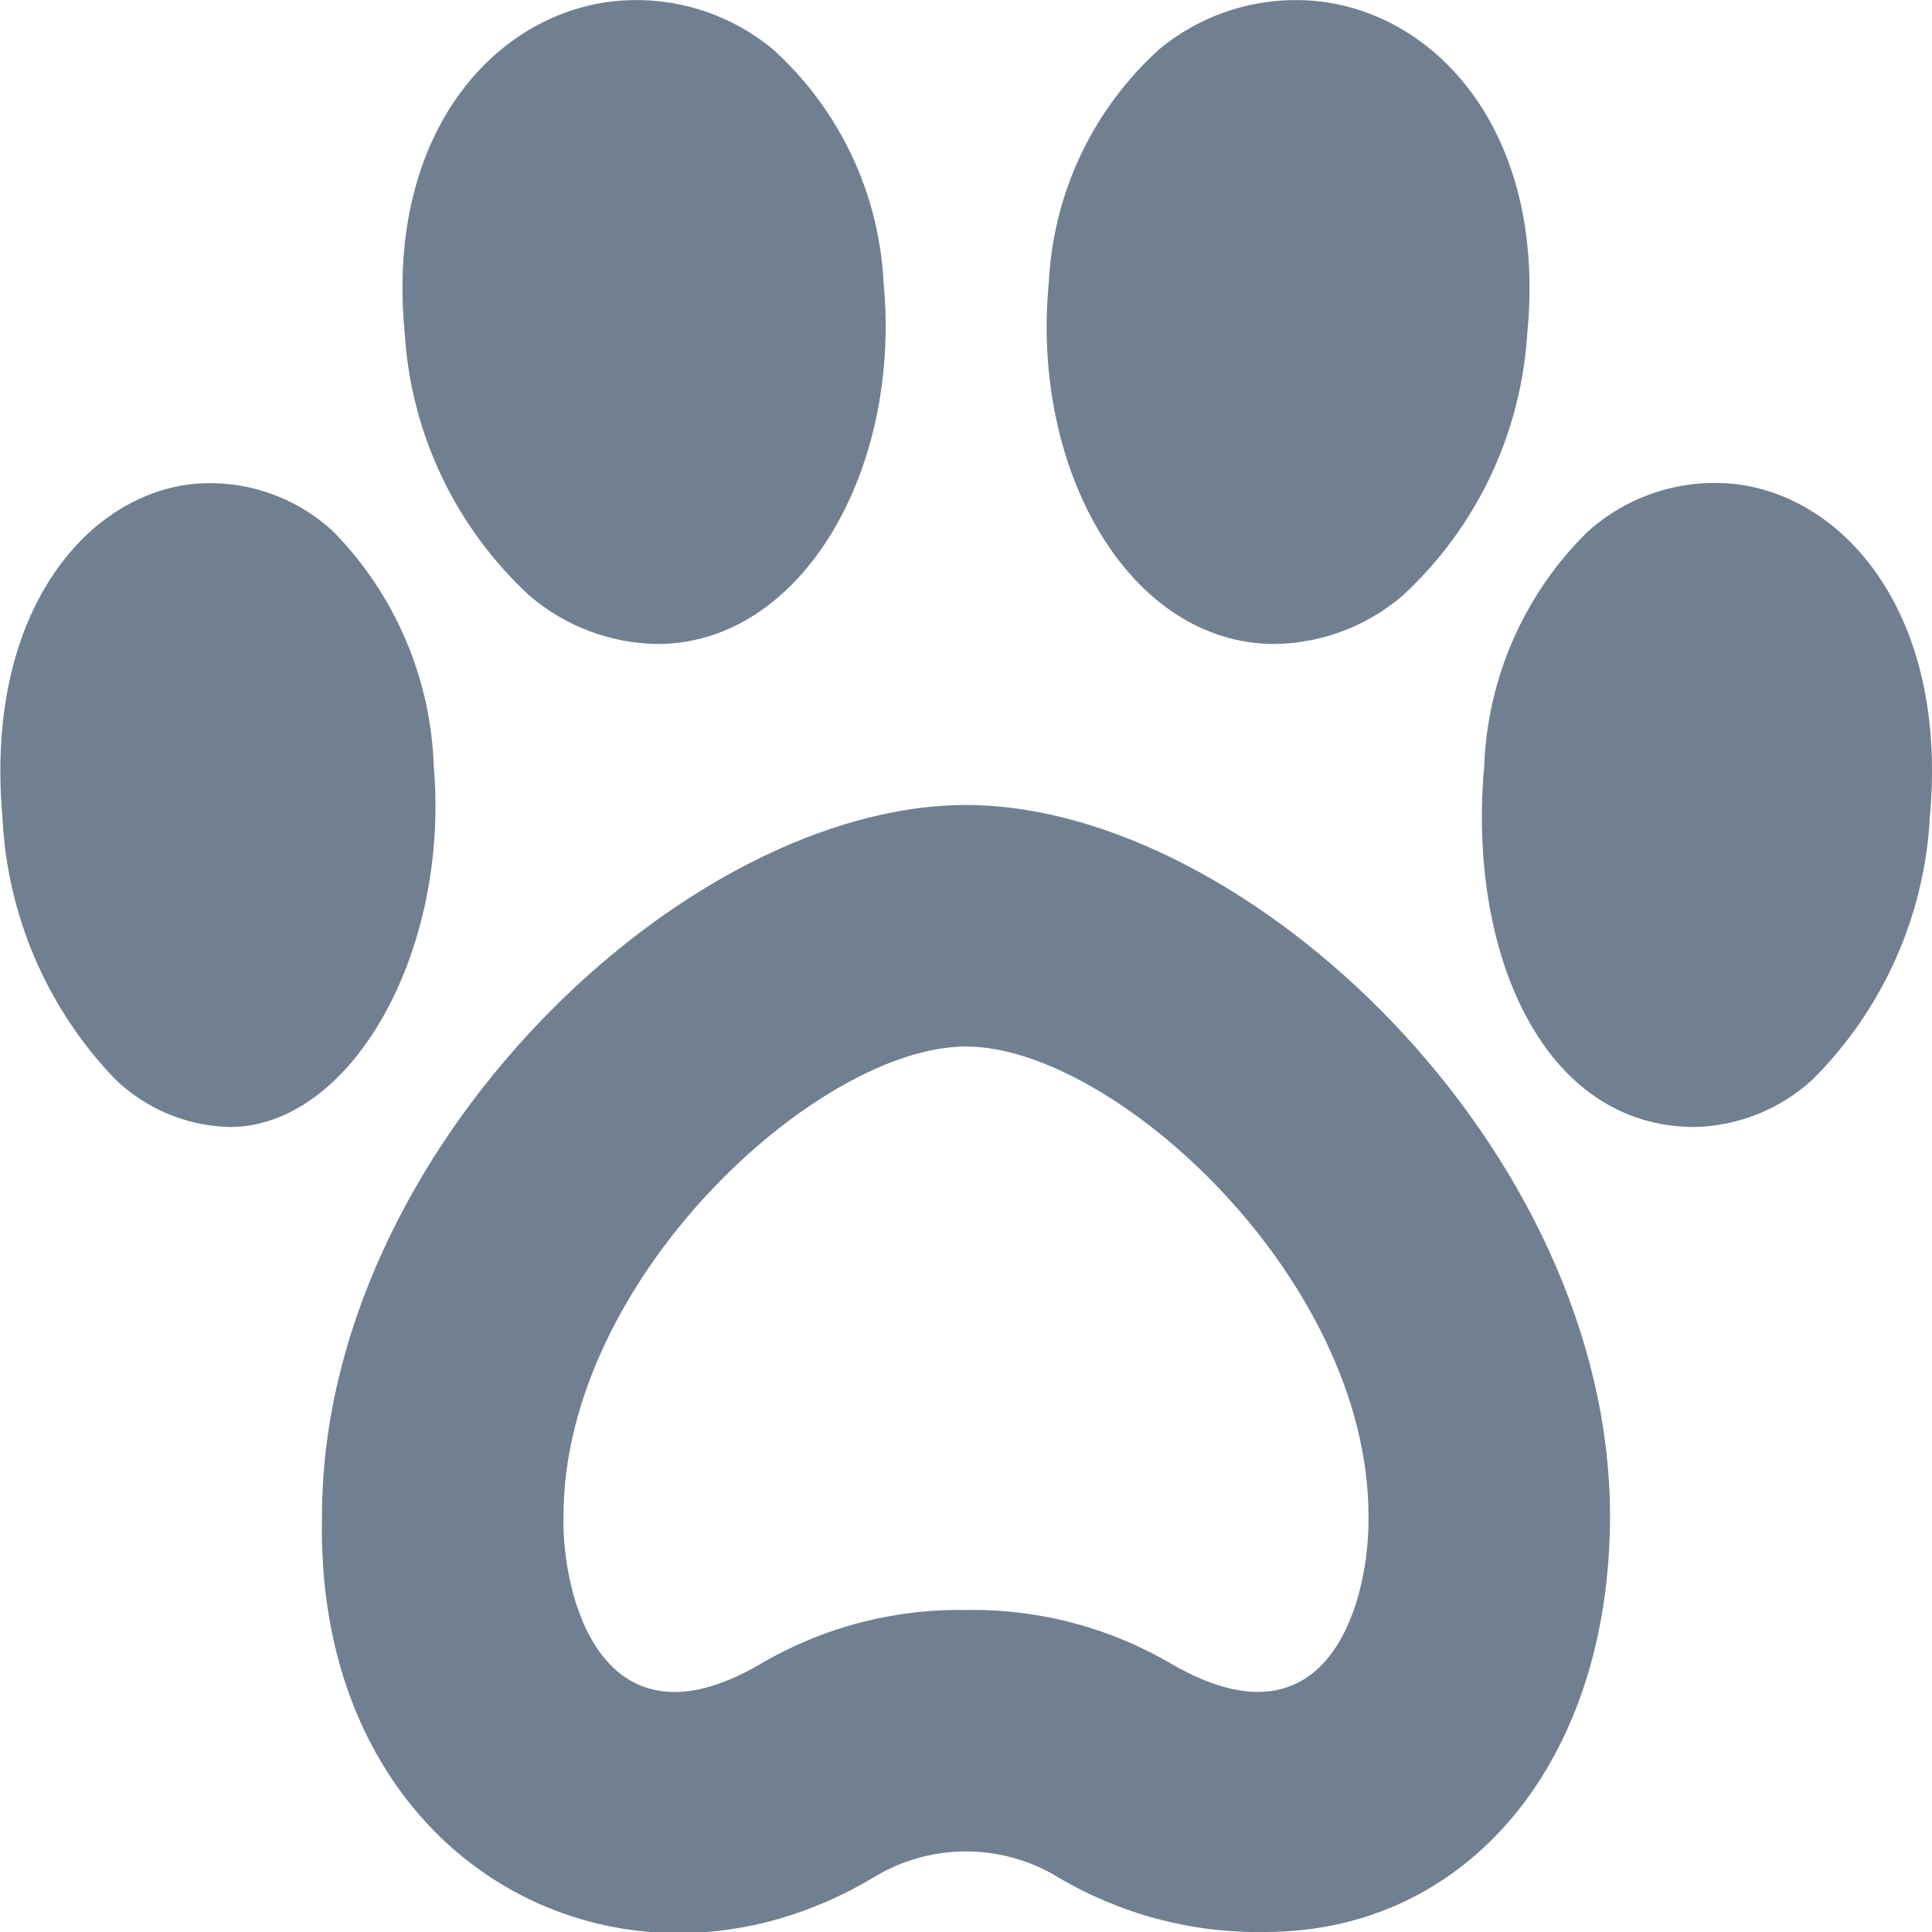 <svg width="24" height="24" viewBox="0 0 24 24" fill="none" xmlns="http://www.w3.org/2000/svg">
<g clip-path="url(#clip0_9_7154)">
<path d="M8.164 8C7.584 7.991 7.026 7.781 6.585 7.406C5.664 6.561 5.106 5.393 5.028 4.145C4.785 1.652 6.145 0.181 7.614 0.017C7.968 -0.022 8.326 0.01 8.667 0.112C9.008 0.214 9.325 0.384 9.6 0.611C10.009 0.98 10.341 1.426 10.577 1.924C10.813 2.421 10.949 2.961 10.976 3.511C11.2 5.835 9.962 8 8.164 8ZM2.853 14C2.321 13.988 1.813 13.775 1.43 13.406C0.583 12.524 0.085 11.365 0.03 10.144C-0.19 7.651 1.036 6.18 2.361 6.016C2.684 5.98 3.011 6.014 3.319 6.117C3.628 6.219 3.91 6.388 4.147 6.61C4.907 7.388 5.35 8.423 5.388 9.51C5.589 11.835 4.359 14 2.853 14ZM15.836 8C14.026 8 12.802 5.834 13.029 3.508C13.056 2.958 13.191 2.418 13.427 1.921C13.663 1.423 13.996 0.977 14.405 0.608C14.679 0.382 14.995 0.214 15.335 0.112C15.676 0.011 16.033 -0.022 16.386 0.017C17.855 0.181 19.215 1.652 18.972 4.145C18.894 5.393 18.336 6.562 17.415 7.407C16.973 7.782 16.415 7.991 15.836 8ZM21.053 14C19.167 14 18.226 11.834 18.438 9.508C18.48 8.414 18.938 7.376 19.719 6.608C19.967 6.384 20.26 6.215 20.578 6.113C20.896 6.01 21.233 5.977 21.565 6.014C22.933 6.178 24.2 7.649 23.974 10.142C23.91 11.372 23.393 12.534 22.523 13.404C22.122 13.776 21.599 13.988 21.053 14ZM15.714 24C14.811 24.016 13.922 23.781 13.146 23.321C12.801 23.11 12.404 22.999 12 22.999C11.595 22.999 11.199 23.11 10.854 23.321C7.756 25.175 3.9 23.188 4 18.833C4 14.284 8.507 10 12 10C15.493 10 20 14.284 20 18.833C20 21.875 18.238 24 15.714 24ZM12 20C12.902 19.984 13.791 20.219 14.568 20.679C16.546 21.812 17.017 19.819 17 18.833C17 15.883 13.836 13 12 13C10.164 13 7 15.883 7 18.833C6.977 19.804 7.462 21.819 9.432 20.679C10.208 20.219 11.097 19.984 12 20Z" fill="#708090"/>
</g>
<defs>
<clipPath id="clip0_9_7154">
<rect width="24" height="24" fill="white"/>
</clipPath>
</defs>
</svg>
